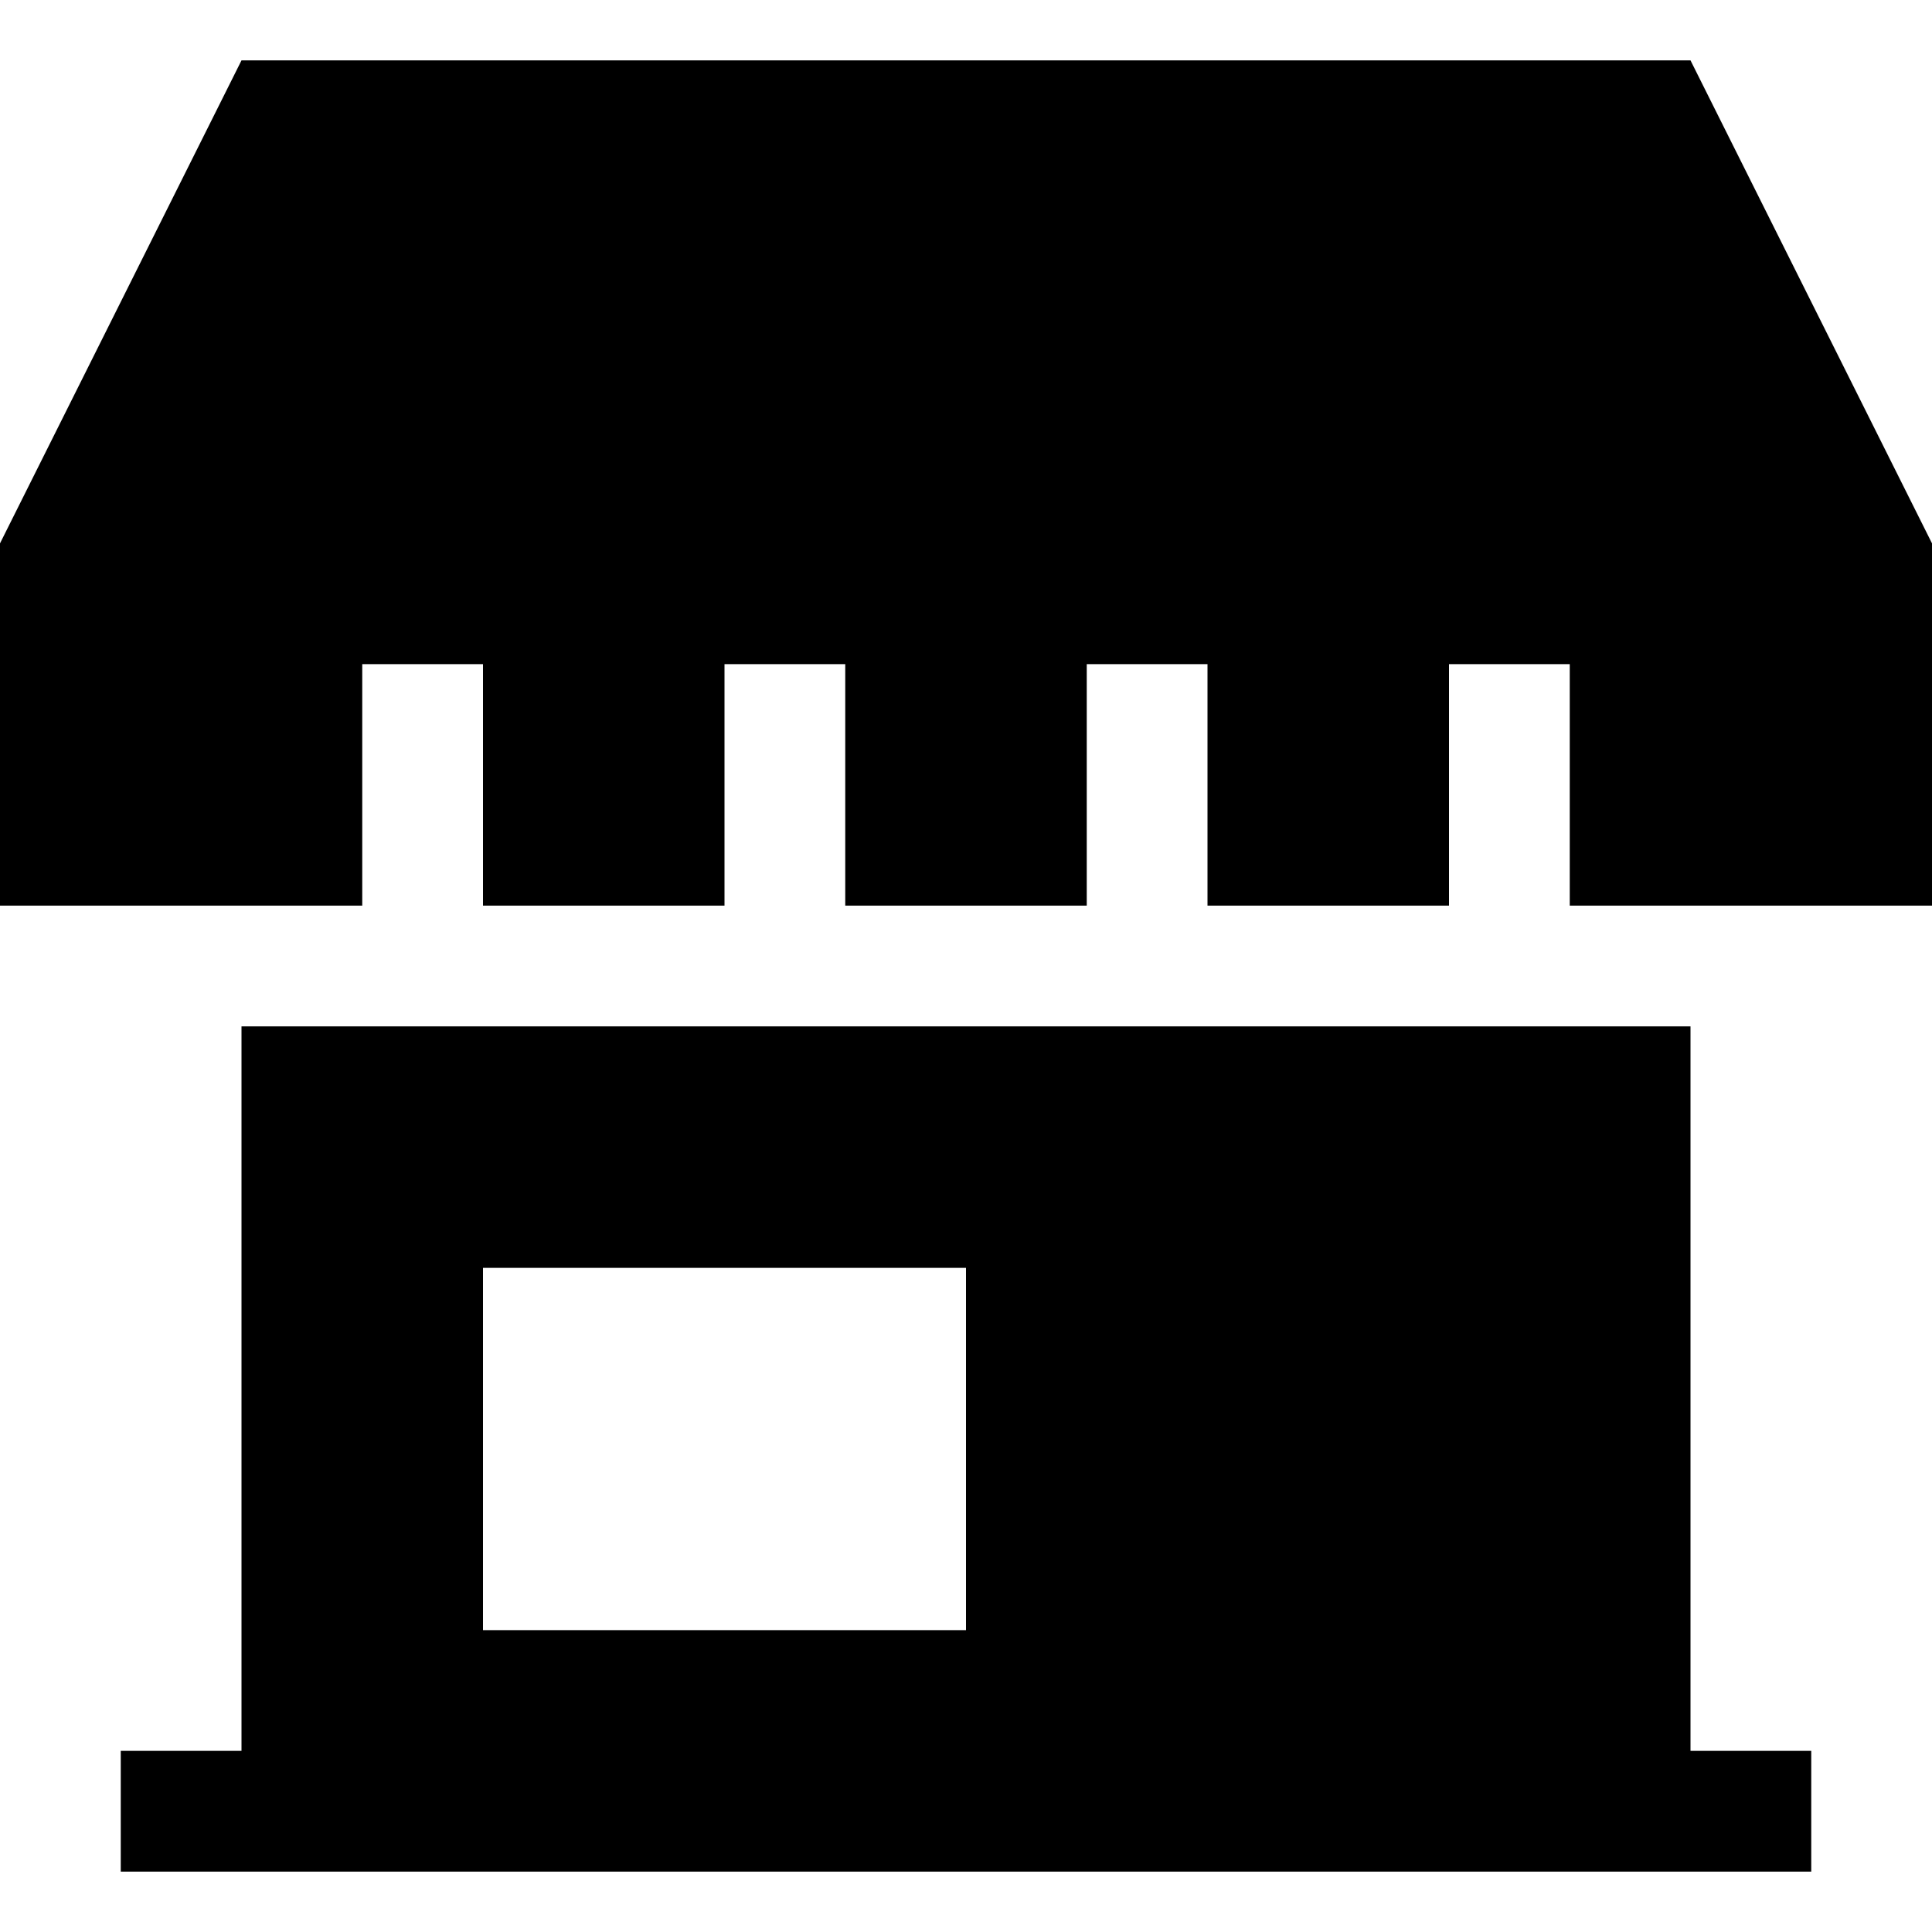 <?xml version="1.0" encoding="UTF-8" standalone="no"?>
<!-- Created with Inkscape (http://www.inkscape.org/) -->

<svg
   xmlns:dc="http://purl.org/dc/elements/1.1/"
   xmlns:cc="http://creativecommons.org/ns#"
   xmlns:rdf="http://www.w3.org/1999/02/22-rdf-syntax-ns#"
   xmlns:svg="http://www.w3.org/2000/svg"
   xmlns="http://www.w3.org/2000/svg"
   version="1.1"
   width="32"
   height="32"
   id="svg3143">
  <defs
     id="defs3145" />
  <path
     d="m 4,1 -4,8 0,6 6,0 0,-4 2,0 0,4 4,0 0,-4 2,0 0,4 4,0 0,-4 2,0 0,4 4,0 0,-4 2,0 0,4 6,0 L 32,9 28,1 4,1 z m 0,16 0,12 -2,0 0,2 28,0 0,-2 -2,0 0,-12 -24,0 z m 4,4 8,0 0,6 -8,0 0,-6 z"
     id="path4" />
</svg>
